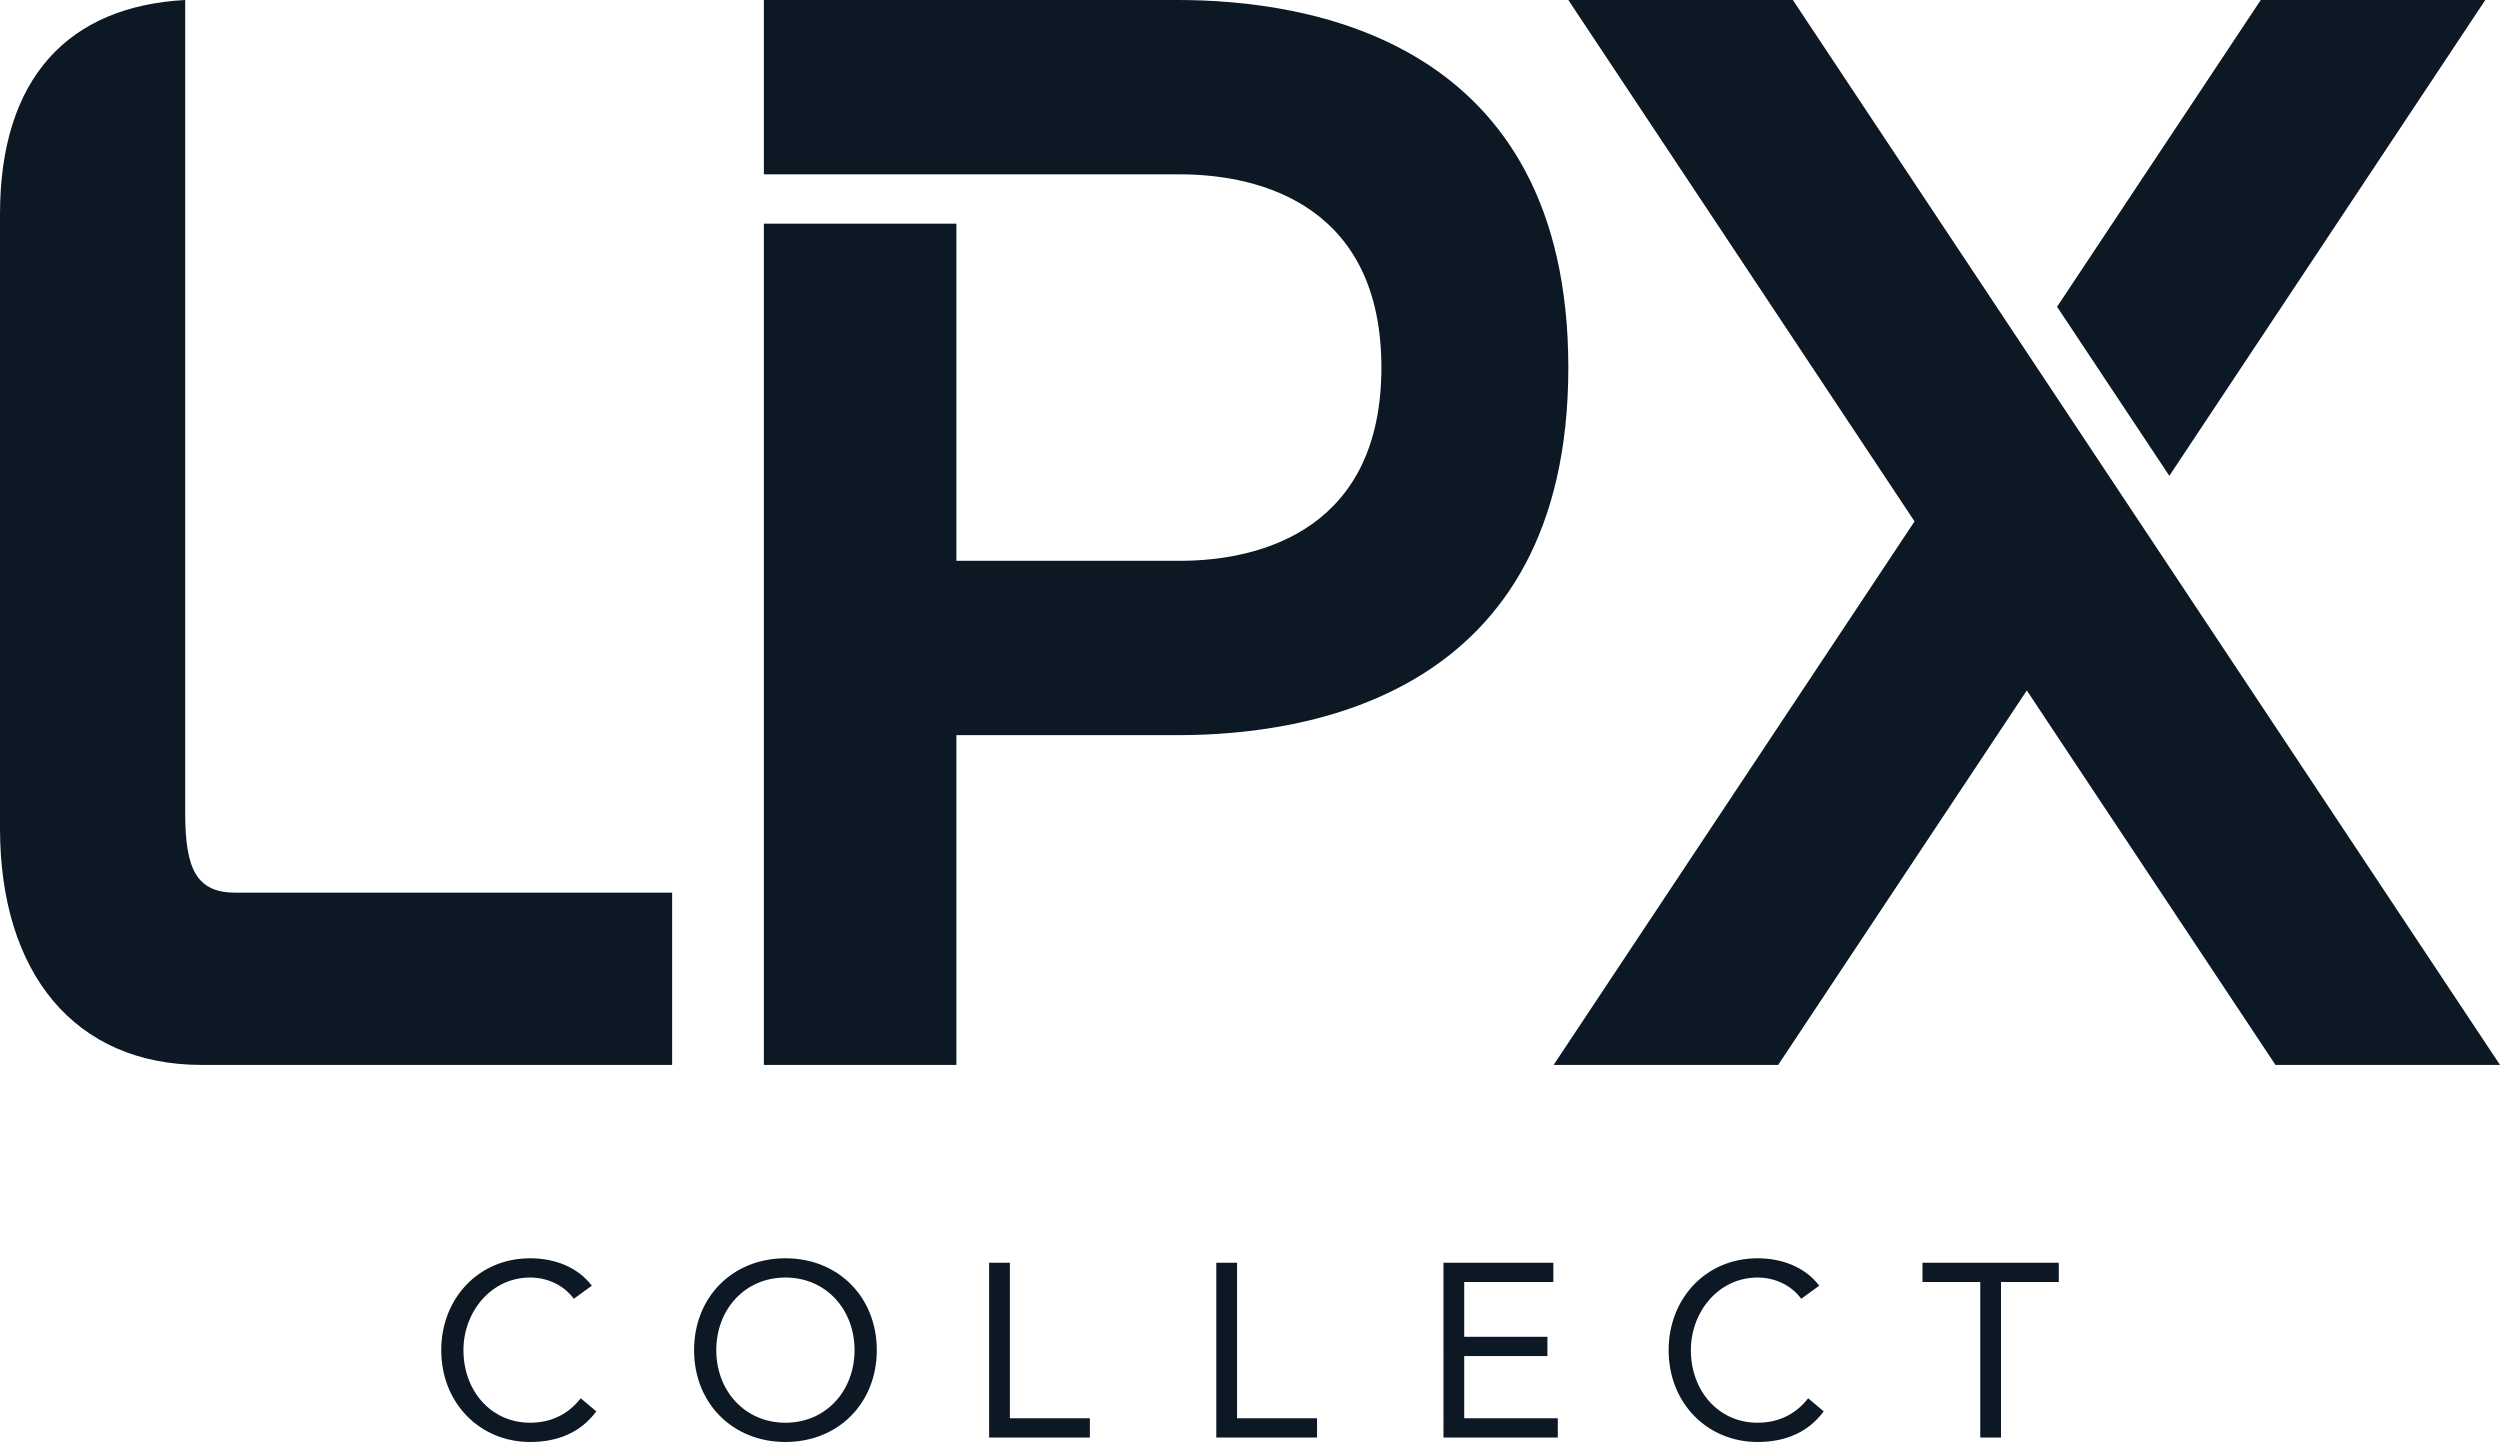 <?xml version="1.0" encoding="utf-8"?>
<!-- Generator: Adobe Illustrator 15.0.0, SVG Export Plug-In . SVG Version: 6.00 Build 0)  -->
<!DOCTYPE svg PUBLIC "-//W3C//DTD SVG 1.1//EN" "http://www.w3.org/Graphics/SVG/1.1/DTD/svg11.dtd">
<svg version="1.1" id="Layer_1" xmlns="http://www.w3.org/2000/svg" xmlns:xlink="http://www.w3.org/1999/xlink" x="0px" y="0px"
	 width="297.557px" height="171.629px" viewBox="0 0 297.557 171.629" enable-background="new 0 0 297.557 171.629"
	 xml:space="preserve">
<g>
	<g>
		<path fill="#0C1824" d="M22.042,96.75c0-6.75,0-96.75,0-96.75C8.167,0.75,0,9.25,0,25.5s0,55.917,0,73.083s8.833,28.167,24,28.167
			s56,0,56,0v-20.5c0,0-47.333,0-51.958,0S22.042,103.5,22.042,96.75z"/>
		<path fill="#0C1824" d="M140.167,0c-15.25,0-49.25,0-49.25,0v20.75c0,0,39.5,0,49.5,0s24,4,24,23s-14,23-24,23
			c-4.714,0-15.985,0-26.583,0V26.625H90.917V66.75V87.5v39.25h22.917V87.5c9.424,0,19.668,0,26.333,0c15.25,0,46.5-4.5,46.5-43.75
			S155.417,0,140.167,0z"/>
		<polygon fill="#0C1824" points="297.557,126.75 213.39,0 186.667,0 227.875,62.058 184.917,126.75 211.64,126.75 241.237,82.18 
			270.833,126.75 		"/>
		<polygon fill="#0C1824" points="295.807,0 269.083,0 244.838,36.512 258.2,56.634 		"/>
	</g>
	<g>
		<path fill="#0C1824" d="M68.298,154.584c-1.234-1.675-3.204-2.528-5.202-2.528c-4.643,0-7.935,4.085-7.935,8.641
			c0,4.819,3.262,8.64,7.935,8.64c2.527,0,4.555-1.029,6.025-2.91l1.852,1.558c-1.852,2.498-4.555,3.644-7.876,3.644
			c-5.966,0-10.58-4.614-10.58-10.932c0-6.113,4.408-10.933,10.58-10.933c2.821,0,5.584,0.97,7.347,3.262L68.298,154.584z"/>
		<path fill="#0C1824" d="M82.61,160.697c0-6.289,4.555-10.933,10.874-10.933s10.874,4.644,10.874,10.933
			s-4.556,10.932-10.874,10.932S82.61,166.986,82.61,160.697z M101.712,160.697c0-4.791-3.351-8.641-8.229-8.641
			s-8.229,3.85-8.229,8.641c0,4.79,3.35,8.64,8.229,8.64S101.712,165.487,101.712,160.697z"/>
		<path fill="#0C1824" d="M117.729,150.293h2.468v18.515h9.522v2.292h-11.99V150.293z"/>
		<path fill="#0C1824" d="M144.767,150.293h2.469v18.515h9.522v2.292h-11.991V150.293z"/>
		<path fill="#0C1824" d="M171.805,150.293h13.077v2.292h-10.608v6.524h9.903v2.292h-9.903v7.406h11.137v2.292h-13.606V150.293z"/>
		<path fill="#0C1824" d="M214.389,154.584c-1.234-1.675-3.203-2.528-5.203-2.528c-4.643,0-7.934,4.085-7.934,8.641
			c0,4.819,3.262,8.64,7.934,8.64c2.527,0,4.557-1.029,6.025-2.91l1.852,1.558c-1.852,2.498-4.555,3.644-7.877,3.644
			c-5.965,0-10.58-4.614-10.58-10.932c0-6.113,4.408-10.933,10.58-10.933c2.822,0,5.584,0.97,7.348,3.262L214.389,154.584z"/>
		<path fill="#0C1824" d="M245.042,152.585h-6.877V171.1h-2.469v-18.515h-6.877v-2.292h16.223V152.585z"/>
	</g>
</g>
</svg>
